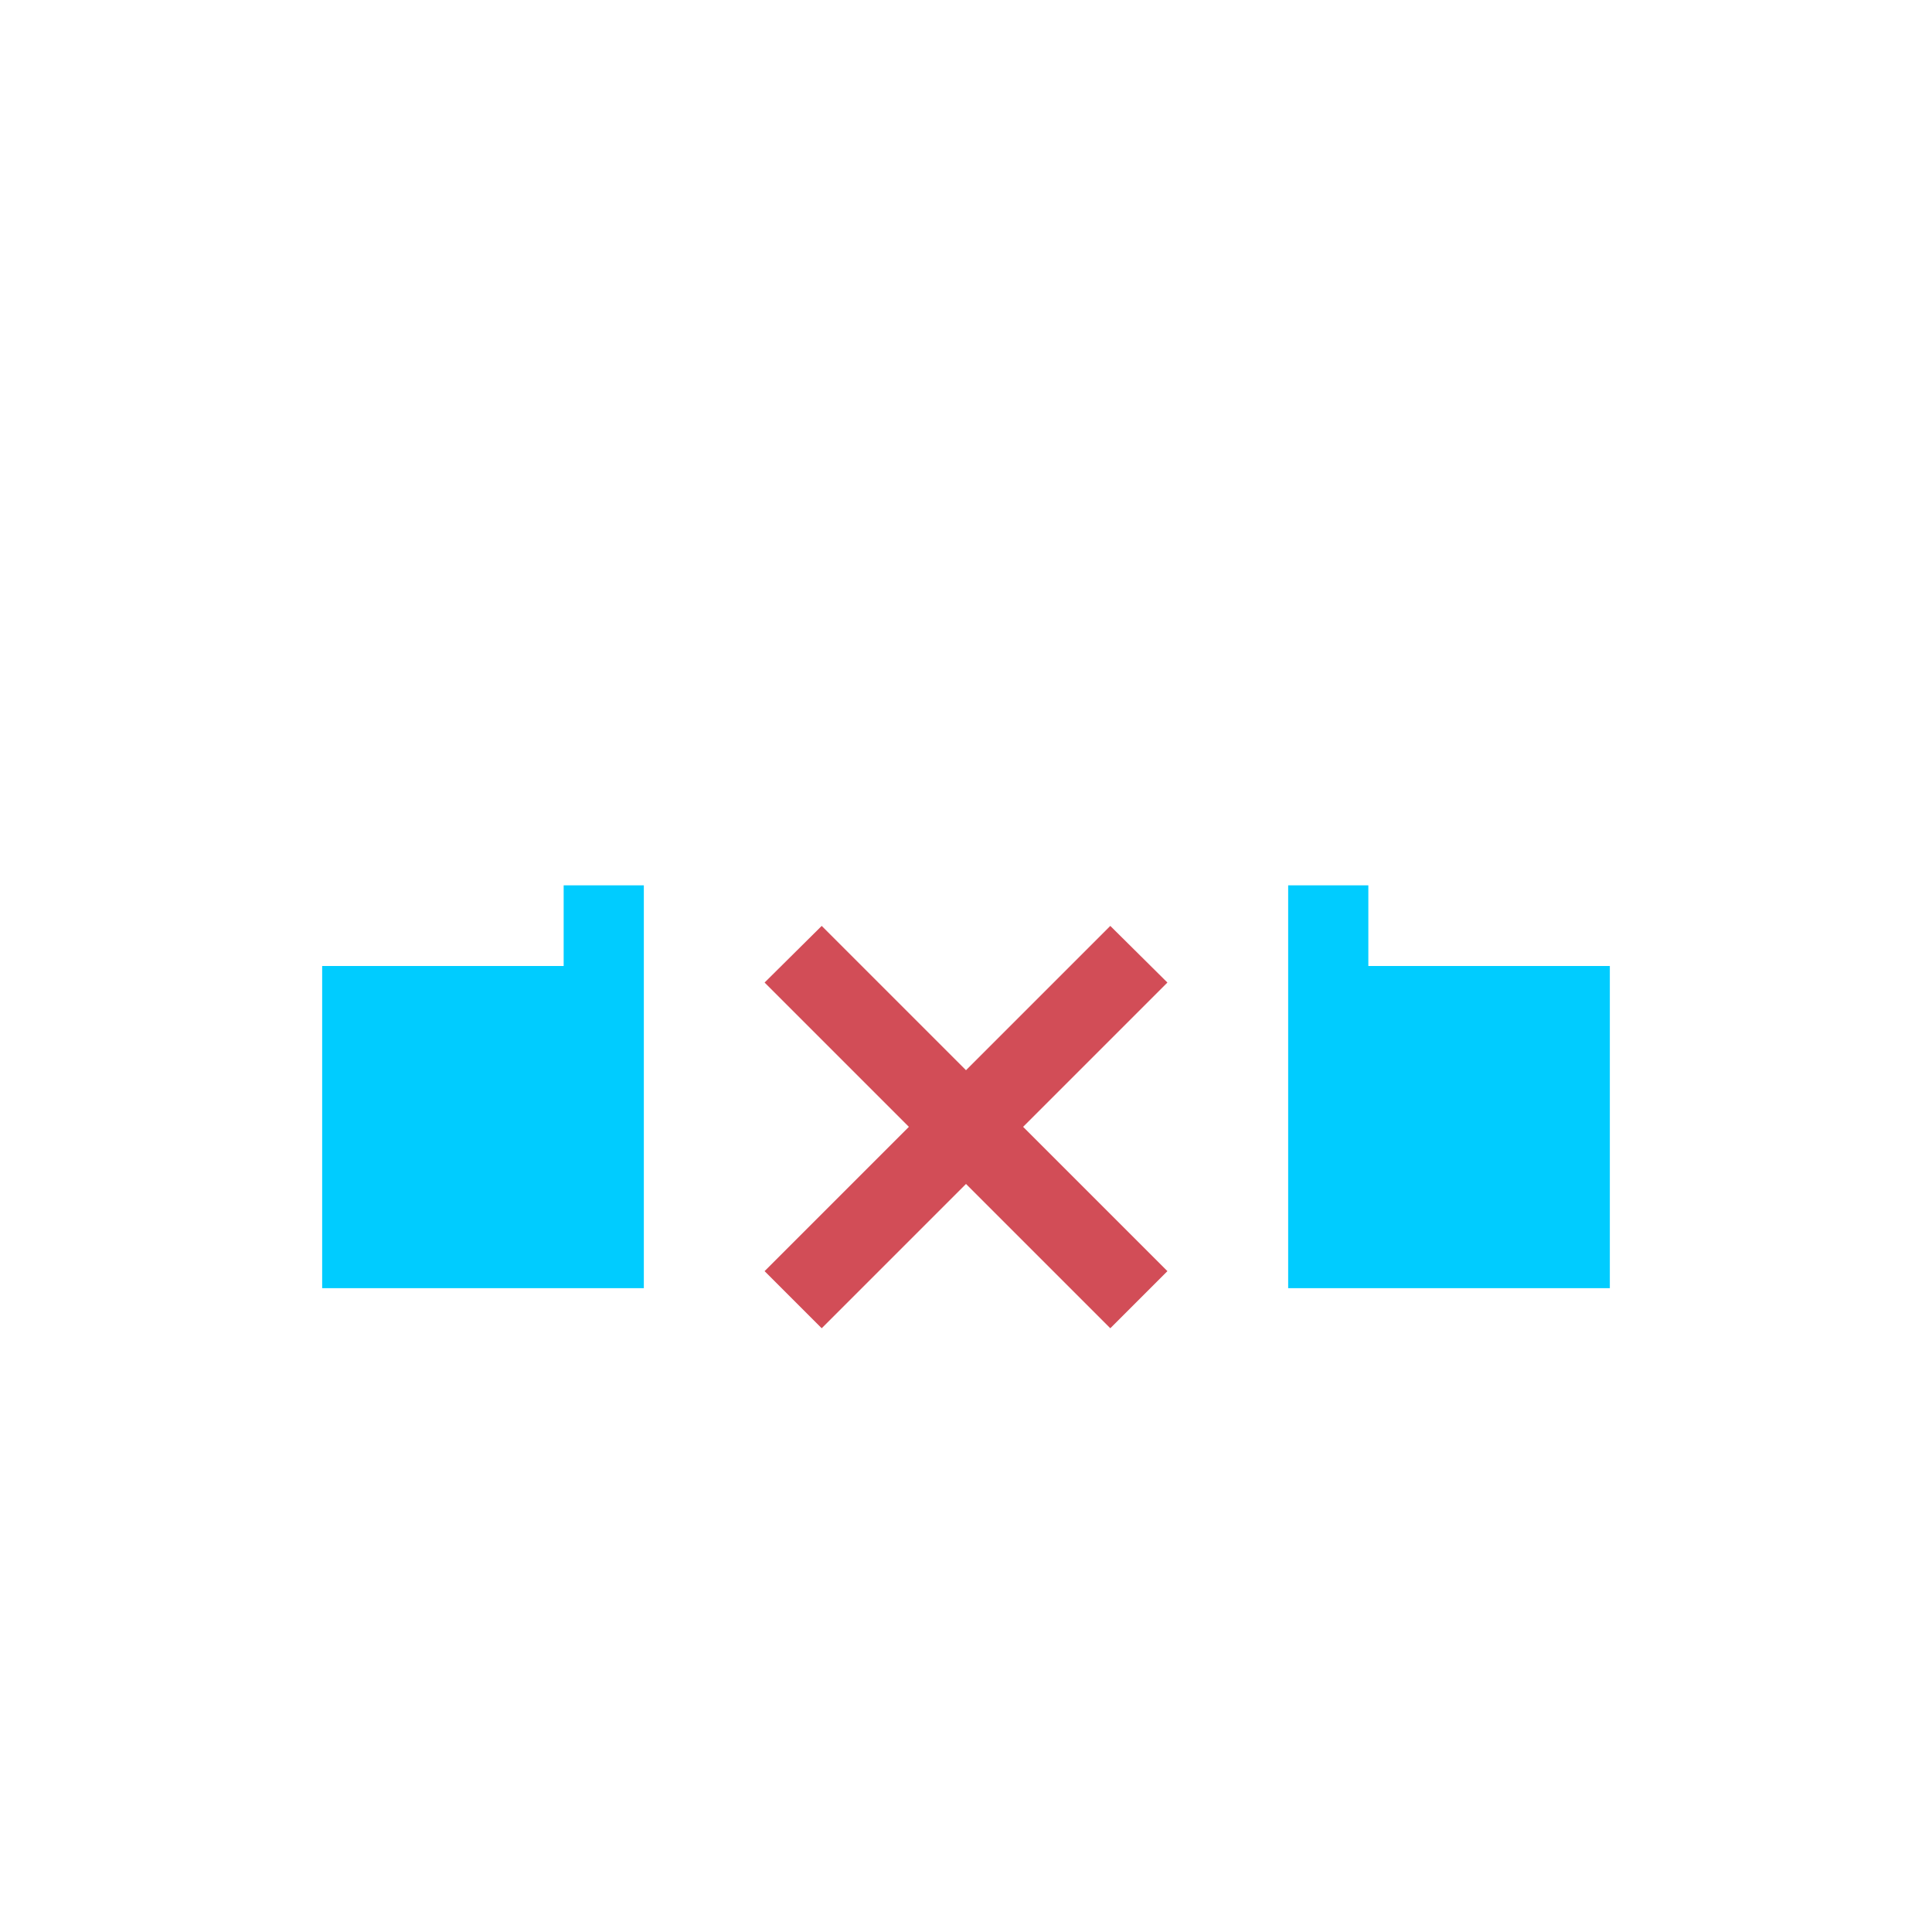 <svg xmlns="http://www.w3.org/2000/svg" xmlns:xlink="http://www.w3.org/1999/xlink" width="16" height="16" viewBox="0 0 16 16" version="1.1">
<g id="surface1">
<path style=" stroke:none;fill-rule:nonzero;fill:rgb(0%,80%,100%);fill-opacity:1;" d="M 2.668 8 L 2.668 10.668 L 5.332 10.668 L 5.332 8 Z M 10.668 8 L 10.668 10.668 L 13.332 10.668 L 13.332 8 Z M 10.668 8 "/>
<path style=" stroke:none;fill-rule:nonzero;fill:rgb(0%,80%,100%);fill-opacity:1;" d="M 4.668 7.332 L 5.332 7.332 L 5.332 8 L 4.668 8 Z M 10.668 7.332 L 11.332 7.332 L 11.332 8 L 10.668 8 Z M 10.668 7.332 "/>
<path style=" stroke:none;fill-rule:nonzero;fill:rgb(82.353%,30.196%,34.118%);fill-opacity:1;" d="M 6.805 7.668 L 6.332 8.137 L 7.527 9.332 L 6.332 10.527 L 6.805 11 L 8 9.805 L 9.195 11 L 9.668 10.527 L 8.473 9.332 L 9.668 8.137 L 9.195 7.668 L 8 8.863 Z M 6.805 7.668 "/>
</g>
</svg>
